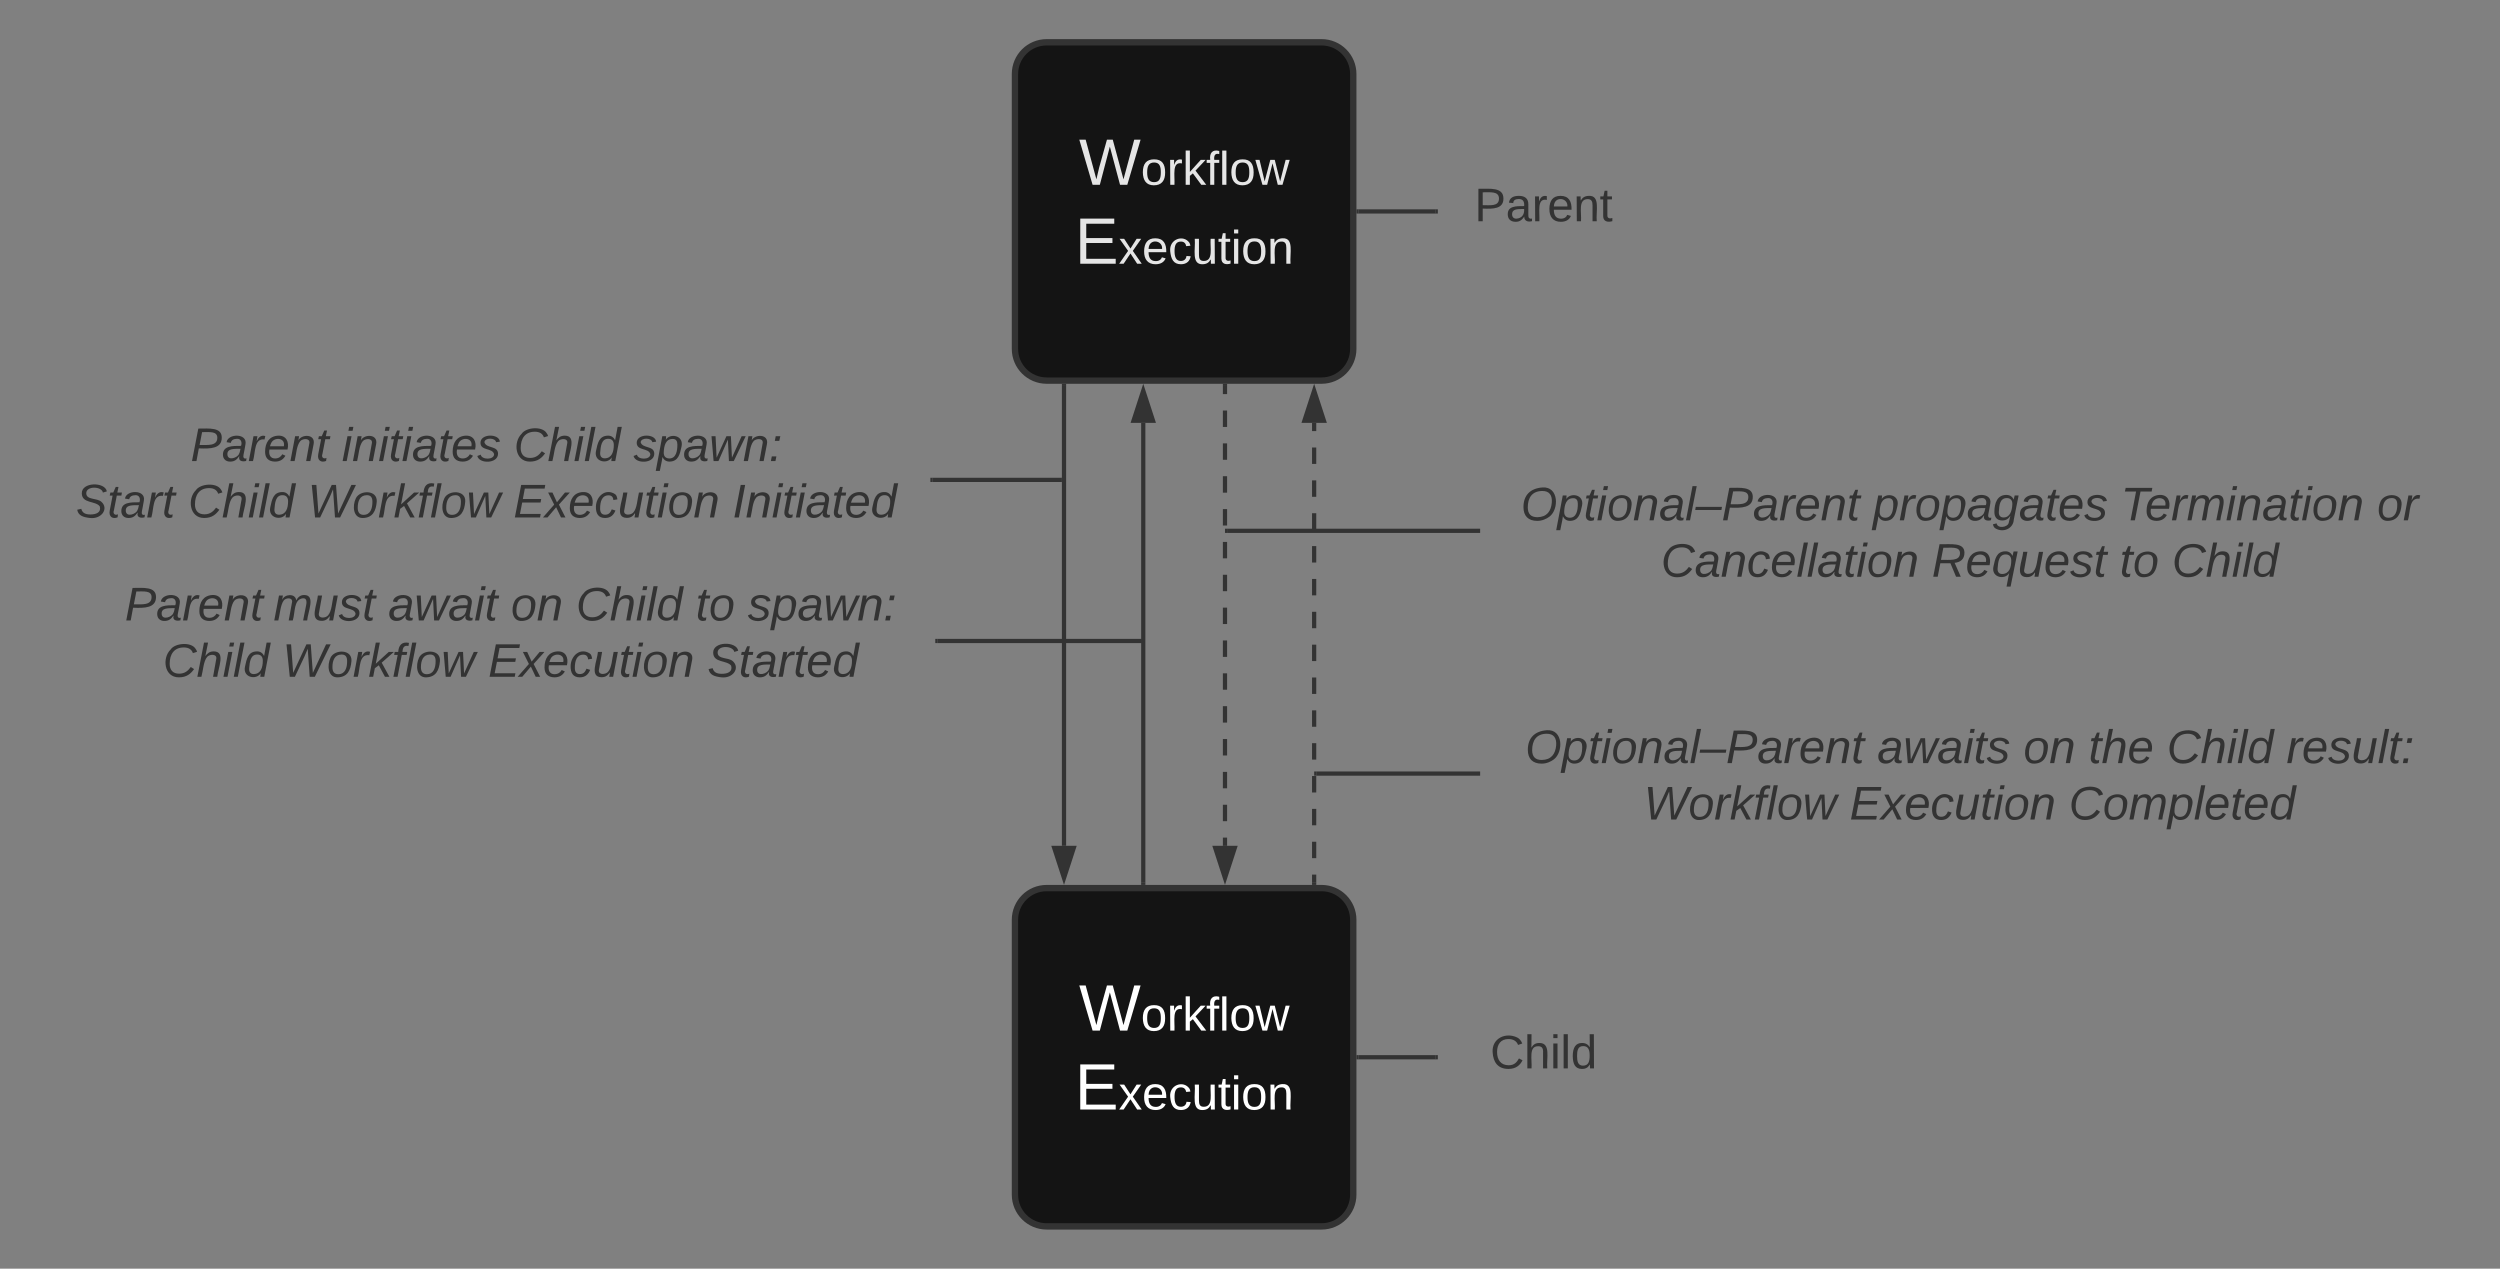 <svg xmlns="http://www.w3.org/2000/svg" xmlns:xlink="http://www.w3.org/1999/xlink" xmlns:lucid="lucid" width="1182.32" height="600"><rect width="100%" height="100%" fill="#808080" stroke="none"/><g transform="translate(1640 -280)" lucid:page-tab-id="0_0"><path d="M-1160 715c0-8.28 6.72-15 15-15h130c8.28 0 15 6.72 15 15v130c0 8.28-6.72 15-15 15h-130c-8.28 0-15-6.72-15-15z" stroke="#333" stroke-width="3" fill="#141414"/><use xlink:href="#a" transform="matrix(1,0,0,1,-1155,705) translate(25.259 62.389)"/><use xlink:href="#b" transform="matrix(1,0,0,1,-1155,705) translate(23.302 99.722)"/><path d="M-1136.8 462.5V680" stroke="#333" stroke-width="2" fill="none"/><path d="M-1135.8 462.53h-2v-1.03h2z" fill="#333"/><path d="M-1136.8 695.26l-4.64-14.26h9.27z" stroke="#333" stroke-width="2" fill="#333"/><path d="M-1018.5 697.5v-3.88m0-7.77v-7.77m0-7.77v-7.76m0-7.76V647m0-7.76v-7.77m0-7.76v-7.76m0-7.77v-7.77m0-7.77v-7.76m0-7.77v-7.77m0-7.77v-7.76m0-7.77v-7.77m0-7.77v-7.78m0-7.76v-7.77m0-7.78v-7.77m0-7.76V480" stroke="#333" stroke-width="2" fill="none"/><path d="M-1017.5 698.5h-2v-1.03h2z" fill="#333"/><path d="M-1018.5 464.74l4.64 14.26h-9.27z" stroke="#333" stroke-width="2" fill="#333"/><path d="M-1620 481.28c0-3.3 2.7-6 6-6h408c3.3 0 6 2.7 6 6v51.34c0 3.3-2.7 6-6 6h-408c-3.3 0-6-2.7-6-6z" stroke="#000" stroke-opacity="0" stroke-width="3" fill="#fff" fill-opacity="0"/><use xlink:href="#c" transform="matrix(1,0,0,1,-1615,480.284) translate(65.123 17.778)"/><use xlink:href="#d" transform="matrix(1,0,0,1,-1615,480.284) translate(136.667 17.778)"/><use xlink:href="#e" transform="matrix(1,0,0,1,-1615,480.284) translate(217.963 17.778)"/><use xlink:href="#f" transform="matrix(1,0,0,1,-1615,480.284) translate(274.568 17.778)"/><use xlink:href="#g" transform="matrix(1,0,0,1,-1615,480.284) translate(10.895 44.444)"/><use xlink:href="#h" transform="matrix(1,0,0,1,-1615,480.284) translate(63.92 44.444)"/><use xlink:href="#i" transform="matrix(1,0,0,1,-1615,480.284) translate(120.525 44.444)"/><use xlink:href="#j" transform="matrix(1,0,0,1,-1615,480.284) translate(217.809 44.444)"/><use xlink:href="#k" transform="matrix(1,0,0,1,-1615,480.284) translate(321.451 44.444)"/><path d="M-1199 506.95h61.2" stroke="#333" stroke-width="2" fill="none"/><path d="M-1198.97 507.95h-1.03v-2h1.03z" fill="#333"/><path d="M-1137.84 506.95h1.03" stroke="#333" stroke-width="2" fill="none"/><path d="M-940 620.8c0-3.3 2.7-6 6-6h450.32c3.3 0 6 2.7 6 6v50.1c0 3.3-2.7 6-6 6H-934c-3.3 0-6-2.7-6-6z" stroke="#000" stroke-opacity="0" stroke-width="3" fill="#fff" fill-opacity="0"/><use xlink:href="#l" transform="matrix(1,0,0,1,-935,619.81) translate(16.315 21.09)"/><use xlink:href="#m" transform="matrix(1,0,0,1,-935,619.81) translate(182.796 21.09)"/><use xlink:href="#n" transform="matrix(1,0,0,1,-935,619.81) translate(251.809 21.09)"/><use xlink:href="#o" transform="matrix(1,0,0,1,-935,619.81) translate(282.673 21.09)"/><use xlink:href="#e" transform="matrix(1,0,0,1,-935,619.81) translate(319.71 21.09)"/><use xlink:href="#p" transform="matrix(1,0,0,1,-935,619.81) translate(376.315 21.09)"/><use xlink:href="#q" transform="matrix(1,0,0,1,-935,619.81) translate(72.431 47.757)"/><use xlink:href="#r" transform="matrix(1,0,0,1,-935,619.81) translate(169.715 47.757)"/><use xlink:href="#s" transform="matrix(1,0,0,1,-935,619.81) translate(273.357 47.757)"/><path d="M-941 645.85H-1017.5" stroke="#333" stroke-width="2" fill="none"/><path d="M-940 646.85h-1.03v-2h1.03z" fill="#333"/><path d="M-1017.47 645.85h-1.02M-1099.32 697.5V480" stroke="#333" stroke-width="2" fill="none"/><path d="M-1098.32 698.5h-2v-1.03h2z" fill="#333"/><path d="M-1099.32 464.74l4.63 14.26h-9.26z" stroke="#333" stroke-width="2" fill="#333"/><path d="M-1600 544.14c0-3.3 2.7-6 6-6h390.32c3.3 0 6 2.7 6 6v78c0 3.32-2.7 6-6 6H-1594c-3.3 0-6-2.68-6-6z" stroke="#000" stroke-opacity="0" stroke-width="3" fill="#fff" fill-opacity="0"/><use xlink:href="#t" transform="matrix(1,0,0,1,-1595,543.144) translate(14.031 30.278)"/><use xlink:href="#u" transform="matrix(1,0,0,1,-1595,543.144) translate(84.34 30.278)"/><use xlink:href="#v" transform="matrix(1,0,0,1,-1595,543.144) translate(138.599 30.278)"/><use xlink:href="#w" transform="matrix(1,0,0,1,-1595,543.144) translate(196.5 30.278)"/><use xlink:href="#x" transform="matrix(1,0,0,1,-1595,543.144) translate(227.364 30.278)"/><use xlink:href="#y" transform="matrix(1,0,0,1,-1595,543.144) translate(283.969 30.278)"/><use xlink:href="#z" transform="matrix(1,0,0,1,-1595,543.144) translate(308.66 30.278)"/><use xlink:href="#A" transform="matrix(1,0,0,1,-1595,543.144) translate(31.963 56.944)"/><use xlink:href="#B" transform="matrix(1,0,0,1,-1595,543.144) translate(88.568 56.944)"/><use xlink:href="#C" transform="matrix(1,0,0,1,-1595,543.144) translate(185.852 56.944)"/><use xlink:href="#D" transform="matrix(1,0,0,1,-1595,543.144) translate(289.494 56.944)"/><path d="M-1196.68 583.14h96.36" stroke="#333" stroke-width="2" fill="none"/><path d="M-1196.65 584.14h-1.03v-2h1.03z" fill="#333"/><path d="M-1100.35 583.14h1.03" stroke="#333" stroke-width="2" fill="none"/><path d="M-960 765c0-8.28 6.72-15 15-15h70c8.28 0 15 6.72 15 15v30c0 8.28-6.72 15-15 15h-70c-8.28 0-15-6.72-15-15z" stroke="#000" stroke-opacity="0" stroke-width="3" fill-opacity="0"/><g><use xlink:href="#E" transform="matrix(1,0,0,1,-955,755) translate(19.784 30.278)"/></g><path d="M-960 375c0-8.28 6.72-15 15-15h70c8.28 0 15 6.72 15 15v10c0 8.28-6.72 15-15 15h-70c-8.28 0-15-6.72-15-15z" stroke="#000" stroke-opacity="0" stroke-width="3" fill-opacity="0"/><g><use xlink:href="#F" transform="matrix(1,0,0,1,-955,365) translate(12.315 19.653)"/></g><path d="M-960 780" stroke="#333" stroke-width="2" fill="none"/><path fill="#333"/><path fill="#333"/><path d="M-997.5 780h36.5" stroke="#333" stroke-width="2" fill="none"/><path d="M-997.47 781h-1.03v-2h1.03zM-960 781h-1.03v-2h1.03z" fill="#333"/><path d="M-1160 315c0-8.28 6.72-15 15-15h130c8.28 0 15 6.72 15 15v130c0 8.28-6.72 15-15 15h-130c-8.28 0-15-6.72-15-15z" stroke="#333" stroke-width="3" fill="#141414"/><g><use xlink:href="#G" transform="matrix(1,0,0,1,-1155,305) translate(25.259 62.389)"/><use xlink:href="#H" transform="matrix(1,0,0,1,-1155,305) translate(23.302 99.722)"/></g><path d="M-961 380h-36.5" stroke="#333" stroke-width="2" fill="none"/><path d="M-960 381h-1.03v-2h1.03zM-997.47 381h-1.03v-2h1.03z" fill="#333"/><path d="M-1060.67 462.5v3.88m0 7.77v7.77m0 7.77v7.76m0 7.76V513m0 7.76v7.77m0 7.76v7.76m0 7.77v7.77m0 7.77v7.76m0 7.77v7.77m0 7.77v7.76m0 7.77v7.77m0 7.77v7.78m0 7.76v7.77m0 7.78v7.77m0 7.76v3.9" stroke="#333" stroke-width="2" fill="none"/><path d="M-1059.67 462.53h-2v-1.03h2z" fill="#333"/><path d="M-1060.67 695.26l-4.63-14.26h9.27z" stroke="#333" stroke-width="2" fill="#333"/><path d="M-940 506c0-3.3 2.7-6 6-6h450.32c3.3 0 6 2.7 6 6v50.08c0 3.3-2.7 6-6 6H-934c-3.3 0-6-2.7-6-6z" stroke="#000" stroke-opacity="0" stroke-width="3" fill="#fff" fill-opacity="0"/><g><use xlink:href="#I" transform="matrix(1,0,0,1,-935,505) translate(14.247 21.09)"/><use xlink:href="#J" transform="matrix(1,0,0,1,-935,505) translate(180.728 21.09)"/><use xlink:href="#K" transform="matrix(1,0,0,1,-935,505) translate(297.951 21.09)"/><use xlink:href="#L" transform="matrix(1,0,0,1,-935,505) translate(419.062 21.09)"/><use xlink:href="#M" transform="matrix(1,0,0,1,-935,505) translate(80.456 47.757)"/><use xlink:href="#N" transform="matrix(1,0,0,1,-935,505) translate(208.604 47.757)"/><use xlink:href="#y" transform="matrix(1,0,0,1,-935,505) translate(297.431 47.757)"/><use xlink:href="#O" transform="matrix(1,0,0,1,-935,505) translate(322.122 47.757)"/></g><path d="M-941 531.04h-118.67" stroke="#333" stroke-width="2" fill="none"/><path d="M-940 532.04h-1.03v-2h1.03z" fill="#333"/><path d="M-1059.64 531.04h-1.03" stroke="#333" stroke-width="2" fill="none"/><defs><path fill="#fff" d="M266 0h-40l-56-210L115 0H75L2-248h35L96-30l15-64 43-154h32l59 218 59-218h35" id="P"/><path fill="#fff" d="M100-194c62-1 85 37 85 99 1 63-27 99-86 99S16-35 15-95c0-66 28-99 85-99zM99-20c44 1 53-31 53-75 0-43-8-75-51-75s-53 32-53 75 10 74 51 75" id="Q"/><path fill="#fff" d="M114-163C36-179 61-72 57 0H25l-1-190h30c1 12-1 29 2 39 6-27 23-49 58-41v29" id="R"/><path fill="#fff" d="M143 0L79-87 56-68V0H24v-261h32v163l83-92h37l-77 82L181 0h-38" id="S"/><path fill="#fff" d="M101-234c-31-9-42 10-38 44h38v23H63V0H32v-167H5v-23h27c-7-52 17-82 69-68v24" id="T"/><path fill="#fff" d="M24 0v-261h32V0H24" id="U"/><path fill="#fff" d="M206 0h-36l-40-164L89 0H53L-1-190h32L70-26l43-164h34l41 164 42-164h31" id="V"/><g id="a"><use transform="matrix(0.086,0,0,0.086,0,0)" xlink:href="#P"/><use transform="matrix(0.062,0,0,0.062,29.296,0)" xlink:href="#Q"/><use transform="matrix(0.062,0,0,0.062,41.642,0)" xlink:href="#R"/><use transform="matrix(0.062,0,0,0.062,48.988,0)" xlink:href="#S"/><use transform="matrix(0.062,0,0,0.062,60.099,0)" xlink:href="#T"/><use transform="matrix(0.062,0,0,0.062,66.272,0)" xlink:href="#U"/><use transform="matrix(0.062,0,0,0.062,71.148,0)" xlink:href="#Q"/><use transform="matrix(0.062,0,0,0.062,83.494,0)" xlink:href="#V"/></g><path fill="#fff" d="M30 0v-248h187v28H63v79h144v27H63v87h162V0H30" id="W"/><path fill="#fff" d="M141 0L90-78 38 0H4l68-98-65-92h35l48 74 47-74h35l-64 92 68 98h-35" id="X"/><path fill="#fff" d="M100-194c63 0 86 42 84 106H49c0 40 14 67 53 68 26 1 43-12 49-29l28 8c-11 28-37 45-77 45C44 4 14-33 15-96c1-61 26-98 85-98zm52 81c6-60-76-77-97-28-3 7-6 17-6 28h103" id="Y"/><path fill="#fff" d="M96-169c-40 0-48 33-48 73s9 75 48 75c24 0 41-14 43-38l32 2c-6 37-31 61-74 61-59 0-76-41-82-99-10-93 101-131 147-64 4 7 5 14 7 22l-32 3c-4-21-16-35-41-35" id="Z"/><path fill="#fff" d="M84 4C-5 8 30-112 23-190h32v120c0 31 7 50 39 49 72-2 45-101 50-169h31l1 190h-30c-1-10 1-25-2-33-11 22-28 36-60 37" id="aa"/><path fill="#fff" d="M59-47c-2 24 18 29 38 22v24C64 9 27 4 27-40v-127H5v-23h24l9-43h21v43h35v23H59v120" id="ab"/><path fill="#fff" d="M24-231v-30h32v30H24zM24 0v-190h32V0H24" id="ac"/><path fill="#fff" d="M117-194c89-4 53 116 60 194h-32v-121c0-31-8-49-39-48C34-167 62-67 57 0H25l-1-190h30c1 10-1 24 2 32 11-22 29-35 61-36" id="ad"/><g id="b"><use transform="matrix(0.086,0,0,0.086,0,0)" xlink:href="#W"/><use transform="matrix(0.062,0,0,0.062,20.741,0)" xlink:href="#X"/><use transform="matrix(0.062,0,0,0.062,31.852,0)" xlink:href="#Y"/><use transform="matrix(0.062,0,0,0.062,44.198,0)" xlink:href="#Z"/><use transform="matrix(0.062,0,0,0.062,55.309,0)" xlink:href="#aa"/><use transform="matrix(0.062,0,0,0.062,67.654,0)" xlink:href="#ab"/><use transform="matrix(0.062,0,0,0.062,73.827,0)" xlink:href="#ac"/><use transform="matrix(0.062,0,0,0.062,78.704,0)" xlink:href="#Q"/><use transform="matrix(0.062,0,0,0.062,91.049,0)" xlink:href="#ad"/></g><path fill="#333" d="M238-179c0 84-86 86-175 82L45 0H11l48-248c82 0 179-12 179 69zm-34 1c0-53-64-42-116-43l-19 98c63 0 135 9 135-55" id="ae"/><path fill="#333" d="M165-48c-4 18 1 34 23 27l-3 20c-29 8-62 0-52-35h-2C116-14 99 4 63 4 30 4 8-16 8-49c0-68 71-67 138-67 10-26 0-56-31-54-26 1-42 9-47 31l-32-5c8-67 160-71 144 15-5 28-9 54-15 81zM42-50c3 52 80 24 89-6 7-12 7-24 11-38-47 1-103-4-100 44" id="af"/><path fill="#333" d="M66-151c12-25 30-51 66-40l-6 26C45-176 58-65 38 0H6l36-190h30" id="ag"/><path fill="#333" d="M111-194c62-3 86 47 72 106H45c-7 38 6 69 45 68 27-1 43-14 53-32l24 11C152-15 129 4 87 4 38 3 12-23 12-71c0-70 32-119 99-123zm44 81c14-66-71-72-95-28-4 8-8 17-11 28h106" id="ah"/><path fill="#333" d="M67-158c22-48 132-52 116 29L158 0h-32l25-140c3-38-53-32-70-12C52-117 51-52 38 0H6l36-190h30" id="ai"/><path fill="#333" d="M51-54c-9 22 5 41 31 30L79-1C43 14 10-4 19-52l22-115H19l5-23h22l19-43h21l-9 43h35l-4 23H73" id="aj"/><g id="c"><use transform="matrix(0.062,0,0,0.062,0,0)" xlink:href="#ae"/><use transform="matrix(0.062,0,0,0.062,14.815,0)" xlink:href="#af"/><use transform="matrix(0.062,0,0,0.062,27.16,0)" xlink:href="#ag"/><use transform="matrix(0.062,0,0,0.062,34.506,0)" xlink:href="#ah"/><use transform="matrix(0.062,0,0,0.062,46.852,0)" xlink:href="#ai"/><use transform="matrix(0.062,0,0,0.062,59.198,0)" xlink:href="#aj"/></g><path fill="#333" d="M50-231l6-30h32l-6 30H50zM6 0l37-190h31L37 0H6" id="ak"/><path fill="#333" d="M55-144c13 50 104 24 104 88C159 21 15 23 1-39l26-10c6 40 102 42 102-4-13-50-104-23-104-87 0-71 143-71 148-8l-29 4c-5-35-85-37-89 0" id="al"/><g id="d"><use transform="matrix(0.062,0,0,0.062,0,0)" xlink:href="#ak"/><use transform="matrix(0.062,0,0,0.062,4.877,0)" xlink:href="#ai"/><use transform="matrix(0.062,0,0,0.062,17.222,0)" xlink:href="#ak"/><use transform="matrix(0.062,0,0,0.062,22.099,0)" xlink:href="#aj"/><use transform="matrix(0.062,0,0,0.062,28.272,0)" xlink:href="#ak"/><use transform="matrix(0.062,0,0,0.062,33.148,0)" xlink:href="#af"/><use transform="matrix(0.062,0,0,0.062,45.494,0)" xlink:href="#aj"/><use transform="matrix(0.062,0,0,0.062,51.667,0)" xlink:href="#ah"/><use transform="matrix(0.062,0,0,0.062,64.012,0)" xlink:href="#al"/></g><path fill="#333" d="M125-24c46 0 70-25 89-51l25 16C214-24 183 4 123 4 8 4-5-146 60-208c32-50 158-61 191-5 5 7 9 14 11 22l-32 10c-9-28-33-43-69-43-74 0-108 51-108 125 0 46 24 75 72 75" id="am"/><path fill="#333" d="M67-158c15-20 31-36 64-36 94 0 33 127 27 194h-32l25-140c3-38-53-32-70-12C52-117 51-51 37 0H6l51-261h31" id="an"/><path fill="#333" d="M6 0l50-261h32L37 0H6" id="ao"/><path fill="#333" d="M133-28C103 26-5 8 13-77c13-62 24-115 90-117 29-1 46 15 56 35l19-102h32L160 0h-30zM45-64c-2 27 10 43 35 43 54-1 69-50 69-103 0-29-15-46-42-46-53-1-58 58-62 106" id="ap"/><g id="e"><use transform="matrix(0.062,0,0,0.062,0,0)" xlink:href="#am"/><use transform="matrix(0.062,0,0,0.062,15.988,0)" xlink:href="#an"/><use transform="matrix(0.062,0,0,0.062,28.333,0)" xlink:href="#ak"/><use transform="matrix(0.062,0,0,0.062,33.21,0)" xlink:href="#ao"/><use transform="matrix(0.062,0,0,0.062,38.086,0)" xlink:href="#ap"/></g><path fill="#333" d="M67-162c32-53 139-36 121 50C175-51 163 2 97 4 68 4 52-11 42-31 38 6 28 39 22 75H-9l50-265h29c-1 10 0 20-3 28zm89 36c0-26-10-43-35-43-54 0-67 50-69 103-1 29 14 45 42 46 53 0 62-58 62-106" id="aq"/><path fill="#333" d="M188 0h-37l-8-164L71 0H34L18-190h31l8 164 75-164h34l8 164 74-164h31" id="ar"/><path fill="#333" d="M44-154l7-36h35l-8 36H44zM14 0l7-36h35L49 0H14" id="as"/><g id="f"><use transform="matrix(0.062,0,0,0.062,0,0)" xlink:href="#al"/><use transform="matrix(0.062,0,0,0.062,11.111,0)" xlink:href="#aq"/><use transform="matrix(0.062,0,0,0.062,23.457,0)" xlink:href="#af"/><use transform="matrix(0.062,0,0,0.062,35.802,0)" xlink:href="#ar"/><use transform="matrix(0.062,0,0,0.062,51.79,0)" xlink:href="#ai"/><use transform="matrix(0.062,0,0,0.062,64.136,0)" xlink:href="#as"/></g><path fill="#333" d="M194-120c59 52 2 134-86 124-53-6-90-18-98-63l31-7c8 30 29 43 70 43 46 0 84-17 71-62-32-43-135-20-137-98-3-89 178-90 191-16l-30 9c-8-48-127-53-127 5 0 53 81 35 115 65" id="at"/><g id="g"><use transform="matrix(0.062,0,0,0.062,0,0)" xlink:href="#at"/><use transform="matrix(0.062,0,0,0.062,14.815,0)" xlink:href="#aj"/><use transform="matrix(0.062,0,0,0.062,20.988,0)" xlink:href="#af"/><use transform="matrix(0.062,0,0,0.062,33.333,0)" xlink:href="#ag"/><use transform="matrix(0.062,0,0,0.062,40.679,0)" xlink:href="#aj"/></g><g id="h"><use transform="matrix(0.062,0,0,0.062,0,0)" xlink:href="#am"/><use transform="matrix(0.062,0,0,0.062,15.988,0)" xlink:href="#an"/><use transform="matrix(0.062,0,0,0.062,28.333,0)" xlink:href="#ak"/><use transform="matrix(0.062,0,0,0.062,33.21,0)" xlink:href="#ao"/><use transform="matrix(0.062,0,0,0.062,38.086,0)" xlink:href="#ap"/></g><path fill="#333" d="M247 0h-39l-15-214-24 57L95 0H56L31-248h35L82-30l101-218h33l16 218 101-218h35" id="au"/><path fill="#333" d="M30-147c31-64 166-65 159 27C183-49 158 1 86 4 9 8 1-88 30-147zM88-20c53 0 68-48 68-100 0-31-11-51-44-50-52 1-68 46-68 97 0 32 13 53 44 53" id="av"/><path fill="#333" d="M127 0L80-88 50-66 37 0H6l51-261h31L57-100l99-90h39l-93 82L161 0h-34" id="aw"/><path fill="#333" d="M76-167L44 0H12l33-167H18l4-23h27c3-47 25-81 82-69l-4 24c-35-8-44 15-46 45h37l-5 23H76" id="ax"/><g id="i"><use transform="matrix(0.062,0,0,0.062,0,0)" xlink:href="#au"/><use transform="matrix(0.062,0,0,0.062,20.926,0)" xlink:href="#av"/><use transform="matrix(0.062,0,0,0.062,33.272,0)" xlink:href="#ag"/><use transform="matrix(0.062,0,0,0.062,40.617,0)" xlink:href="#aw"/><use transform="matrix(0.062,0,0,0.062,51.728,0)" xlink:href="#ax"/><use transform="matrix(0.062,0,0,0.062,57.901,0)" xlink:href="#ao"/><use transform="matrix(0.062,0,0,0.062,62.778,0)" xlink:href="#av"/><use transform="matrix(0.062,0,0,0.062,75.123,0)" xlink:href="#ar"/></g><path fill="#333" d="M11 0l48-248h184l-5 28H87l-15 79h140l-5 27H67L50-27h158l-5 27H11" id="ay"/><path fill="#333" d="M124 0L87-78 21 0h-35l86-98-46-92h33l34 74 61-74h37l-83 92 50 98h-34" id="az"/><path fill="#333" d="M44-68c0 29 11 47 38 47 30 0 42-19 51-41l28 9C148-21 126 4 82 4 31 4 10-29 12-85c3-77 74-140 146-93 12 8 15 23 18 40l-31 5c-1-22-13-36-36-36-52 0-65 49-65 101" id="aA"/><path fill="#333" d="M67 3c-93-2-31-127-26-193h32L48-50c-3 39 53 32 70 12 30-34 30-101 43-152h32L157 0h-30c1-10 6-24 4-33-14 20-29 37-64 36" id="aB"/><g id="j"><use transform="matrix(0.062,0,0,0.062,0,0)" xlink:href="#ay"/><use transform="matrix(0.062,0,0,0.062,14.815,0)" xlink:href="#az"/><use transform="matrix(0.062,0,0,0.062,25.926,0)" xlink:href="#ah"/><use transform="matrix(0.062,0,0,0.062,38.272,0)" xlink:href="#aA"/><use transform="matrix(0.062,0,0,0.062,49.383,0)" xlink:href="#aB"/><use transform="matrix(0.062,0,0,0.062,61.728,0)" xlink:href="#aj"/><use transform="matrix(0.062,0,0,0.062,67.901,0)" xlink:href="#ak"/><use transform="matrix(0.062,0,0,0.062,72.778,0)" xlink:href="#av"/><use transform="matrix(0.062,0,0,0.062,85.123,0)" xlink:href="#ai"/></g><path fill="#333" d="M14 0l48-248h34L48 0H14" id="aC"/><g id="k"><use transform="matrix(0.062,0,0,0.062,0,0)" xlink:href="#aC"/><use transform="matrix(0.062,0,0,0.062,6.173,0)" xlink:href="#ai"/><use transform="matrix(0.062,0,0,0.062,18.519,0)" xlink:href="#ak"/><use transform="matrix(0.062,0,0,0.062,23.395,0)" xlink:href="#aj"/><use transform="matrix(0.062,0,0,0.062,29.568,0)" xlink:href="#ak"/><use transform="matrix(0.062,0,0,0.062,34.444,0)" xlink:href="#af"/><use transform="matrix(0.062,0,0,0.062,46.79,0)" xlink:href="#aj"/><use transform="matrix(0.062,0,0,0.062,52.963,0)" xlink:href="#ah"/><use transform="matrix(0.062,0,0,0.062,65.309,0)" xlink:href="#ap"/></g><path fill="#333" d="M20-101c0-91 52-143 145-150 126-9 127 168 53 223-23 17-55 32-93 32C57 4 20-33 20-101zm216-33c5-57-18-91-73-90-77 1-110 51-110 125 0 49 23 75 73 75 72-1 104-45 110-110" id="aD"/><path fill="#333" d="M-2-79l4-24h200l-4 24H-2" id="aE"/><g id="l"><use transform="matrix(0.062,0,0,0.062,0,0)" xlink:href="#aD"/><use transform="matrix(0.062,0,0,0.062,17.284,0)" xlink:href="#aq"/><use transform="matrix(0.062,0,0,0.062,29.63,0)" xlink:href="#aj"/><use transform="matrix(0.062,0,0,0.062,35.802,0)" xlink:href="#ak"/><use transform="matrix(0.062,0,0,0.062,40.679,0)" xlink:href="#av"/><use transform="matrix(0.062,0,0,0.062,53.025,0)" xlink:href="#ai"/><use transform="matrix(0.062,0,0,0.062,65.37,0)" xlink:href="#af"/><use transform="matrix(0.062,0,0,0.062,77.716,0)" xlink:href="#ao"/><use transform="matrix(0.062,0,0,0.062,82.593,0)" xlink:href="#aE"/><use transform="matrix(0.062,0,0,0.062,94.938,0)" xlink:href="#ae"/><use transform="matrix(0.062,0,0,0.062,109.753,0)" xlink:href="#af"/><use transform="matrix(0.062,0,0,0.062,122.099,0)" xlink:href="#ag"/><use transform="matrix(0.062,0,0,0.062,129.444,0)" xlink:href="#ah"/><use transform="matrix(0.062,0,0,0.062,141.79,0)" xlink:href="#ai"/><use transform="matrix(0.062,0,0,0.062,154.136,0)" xlink:href="#aj"/></g><g id="m"><use transform="matrix(0.062,0,0,0.062,0,0)" xlink:href="#af"/><use transform="matrix(0.062,0,0,0.062,12.346,0)" xlink:href="#ar"/><use transform="matrix(0.062,0,0,0.062,28.333,0)" xlink:href="#af"/><use transform="matrix(0.062,0,0,0.062,40.679,0)" xlink:href="#ak"/><use transform="matrix(0.062,0,0,0.062,45.556,0)" xlink:href="#aj"/><use transform="matrix(0.062,0,0,0.062,51.728,0)" xlink:href="#al"/></g><g id="n"><use transform="matrix(0.062,0,0,0.062,0,0)" xlink:href="#av"/><use transform="matrix(0.062,0,0,0.062,12.346,0)" xlink:href="#ai"/></g><g id="o"><use transform="matrix(0.062,0,0,0.062,0,0)" xlink:href="#aj"/><use transform="matrix(0.062,0,0,0.062,6.173,0)" xlink:href="#an"/><use transform="matrix(0.062,0,0,0.062,18.519,0)" xlink:href="#ah"/></g><g id="p"><use transform="matrix(0.062,0,0,0.062,0,0)" xlink:href="#ag"/><use transform="matrix(0.062,0,0,0.062,7.346,0)" xlink:href="#ah"/><use transform="matrix(0.062,0,0,0.062,19.691,0)" xlink:href="#al"/><use transform="matrix(0.062,0,0,0.062,30.802,0)" xlink:href="#aB"/><use transform="matrix(0.062,0,0,0.062,43.148,0)" xlink:href="#ao"/><use transform="matrix(0.062,0,0,0.062,48.025,0)" xlink:href="#aj"/><use transform="matrix(0.062,0,0,0.062,54.198,0)" xlink:href="#as"/></g><g id="q"><use transform="matrix(0.062,0,0,0.062,0,0)" xlink:href="#au"/><use transform="matrix(0.062,0,0,0.062,20.926,0)" xlink:href="#av"/><use transform="matrix(0.062,0,0,0.062,33.272,0)" xlink:href="#ag"/><use transform="matrix(0.062,0,0,0.062,40.617,0)" xlink:href="#aw"/><use transform="matrix(0.062,0,0,0.062,51.728,0)" xlink:href="#ax"/><use transform="matrix(0.062,0,0,0.062,57.901,0)" xlink:href="#ao"/><use transform="matrix(0.062,0,0,0.062,62.778,0)" xlink:href="#av"/><use transform="matrix(0.062,0,0,0.062,75.123,0)" xlink:href="#ar"/></g><g id="r"><use transform="matrix(0.062,0,0,0.062,0,0)" xlink:href="#ay"/><use transform="matrix(0.062,0,0,0.062,14.815,0)" xlink:href="#az"/><use transform="matrix(0.062,0,0,0.062,25.926,0)" xlink:href="#ah"/><use transform="matrix(0.062,0,0,0.062,38.272,0)" xlink:href="#aA"/><use transform="matrix(0.062,0,0,0.062,49.383,0)" xlink:href="#aB"/><use transform="matrix(0.062,0,0,0.062,61.728,0)" xlink:href="#aj"/><use transform="matrix(0.062,0,0,0.062,67.901,0)" xlink:href="#ak"/><use transform="matrix(0.062,0,0,0.062,72.778,0)" xlink:href="#av"/><use transform="matrix(0.062,0,0,0.062,85.123,0)" xlink:href="#ai"/></g><path fill="#333" d="M248-111c6-24 9-61-24-58-72 9-57 108-77 169h-31l26-142c3-37-50-30-64-10C52-115 50-51 37 0H6l36-190h30c-1 10-6 24-4 32 13-43 101-52 105 5 13-22 29-41 61-41 90 0 28 129 23 194h-31" id="aF"/><g id="s"><use transform="matrix(0.062,0,0,0.062,0,0)" xlink:href="#am"/><use transform="matrix(0.062,0,0,0.062,15.988,0)" xlink:href="#av"/><use transform="matrix(0.062,0,0,0.062,28.333,0)" xlink:href="#aF"/><use transform="matrix(0.062,0,0,0.062,46.79,0)" xlink:href="#aq"/><use transform="matrix(0.062,0,0,0.062,59.136,0)" xlink:href="#ao"/><use transform="matrix(0.062,0,0,0.062,64.012,0)" xlink:href="#ah"/><use transform="matrix(0.062,0,0,0.062,76.358,0)" xlink:href="#aj"/><use transform="matrix(0.062,0,0,0.062,82.531,0)" xlink:href="#ah"/><use transform="matrix(0.062,0,0,0.062,94.877,0)" xlink:href="#ap"/></g><g id="t"><use transform="matrix(0.062,0,0,0.062,0,0)" xlink:href="#ae"/><use transform="matrix(0.062,0,0,0.062,14.815,0)" xlink:href="#af"/><use transform="matrix(0.062,0,0,0.062,27.16,0)" xlink:href="#ag"/><use transform="matrix(0.062,0,0,0.062,34.506,0)" xlink:href="#ah"/><use transform="matrix(0.062,0,0,0.062,46.852,0)" xlink:href="#ai"/><use transform="matrix(0.062,0,0,0.062,59.198,0)" xlink:href="#aj"/></g><g id="u"><use transform="matrix(0.062,0,0,0.062,0,0)" xlink:href="#aF"/><use transform="matrix(0.062,0,0,0.062,18.457,0)" xlink:href="#aB"/><use transform="matrix(0.062,0,0,0.062,30.802,0)" xlink:href="#al"/><use transform="matrix(0.062,0,0,0.062,41.914,0)" xlink:href="#aj"/></g><g id="v"><use transform="matrix(0.062,0,0,0.062,0,0)" xlink:href="#af"/><use transform="matrix(0.062,0,0,0.062,12.346,0)" xlink:href="#ar"/><use transform="matrix(0.062,0,0,0.062,28.333,0)" xlink:href="#af"/><use transform="matrix(0.062,0,0,0.062,40.679,0)" xlink:href="#ak"/><use transform="matrix(0.062,0,0,0.062,45.556,0)" xlink:href="#aj"/></g><g id="w"><use transform="matrix(0.062,0,0,0.062,0,0)" xlink:href="#av"/><use transform="matrix(0.062,0,0,0.062,12.346,0)" xlink:href="#ai"/></g><g id="x"><use transform="matrix(0.062,0,0,0.062,0,0)" xlink:href="#am"/><use transform="matrix(0.062,0,0,0.062,15.988,0)" xlink:href="#an"/><use transform="matrix(0.062,0,0,0.062,28.333,0)" xlink:href="#ak"/><use transform="matrix(0.062,0,0,0.062,33.21,0)" xlink:href="#ao"/><use transform="matrix(0.062,0,0,0.062,38.086,0)" xlink:href="#ap"/></g><g id="y"><use transform="matrix(0.062,0,0,0.062,0,0)" xlink:href="#aj"/><use transform="matrix(0.062,0,0,0.062,6.173,0)" xlink:href="#av"/></g><g id="z"><use transform="matrix(0.062,0,0,0.062,0,0)" xlink:href="#al"/><use transform="matrix(0.062,0,0,0.062,11.111,0)" xlink:href="#aq"/><use transform="matrix(0.062,0,0,0.062,23.457,0)" xlink:href="#af"/><use transform="matrix(0.062,0,0,0.062,35.802,0)" xlink:href="#ar"/><use transform="matrix(0.062,0,0,0.062,51.79,0)" xlink:href="#ai"/><use transform="matrix(0.062,0,0,0.062,64.136,0)" xlink:href="#as"/></g><g id="A"><use transform="matrix(0.062,0,0,0.062,0,0)" xlink:href="#am"/><use transform="matrix(0.062,0,0,0.062,15.988,0)" xlink:href="#an"/><use transform="matrix(0.062,0,0,0.062,28.333,0)" xlink:href="#ak"/><use transform="matrix(0.062,0,0,0.062,33.21,0)" xlink:href="#ao"/><use transform="matrix(0.062,0,0,0.062,38.086,0)" xlink:href="#ap"/></g><g id="B"><use transform="matrix(0.062,0,0,0.062,0,0)" xlink:href="#au"/><use transform="matrix(0.062,0,0,0.062,20.926,0)" xlink:href="#av"/><use transform="matrix(0.062,0,0,0.062,33.272,0)" xlink:href="#ag"/><use transform="matrix(0.062,0,0,0.062,40.617,0)" xlink:href="#aw"/><use transform="matrix(0.062,0,0,0.062,51.728,0)" xlink:href="#ax"/><use transform="matrix(0.062,0,0,0.062,57.901,0)" xlink:href="#ao"/><use transform="matrix(0.062,0,0,0.062,62.778,0)" xlink:href="#av"/><use transform="matrix(0.062,0,0,0.062,75.123,0)" xlink:href="#ar"/></g><g id="C"><use transform="matrix(0.062,0,0,0.062,0,0)" xlink:href="#ay"/><use transform="matrix(0.062,0,0,0.062,14.815,0)" xlink:href="#az"/><use transform="matrix(0.062,0,0,0.062,25.926,0)" xlink:href="#ah"/><use transform="matrix(0.062,0,0,0.062,38.272,0)" xlink:href="#aA"/><use transform="matrix(0.062,0,0,0.062,49.383,0)" xlink:href="#aB"/><use transform="matrix(0.062,0,0,0.062,61.728,0)" xlink:href="#aj"/><use transform="matrix(0.062,0,0,0.062,67.901,0)" xlink:href="#ak"/><use transform="matrix(0.062,0,0,0.062,72.778,0)" xlink:href="#av"/><use transform="matrix(0.062,0,0,0.062,85.123,0)" xlink:href="#ai"/></g><g id="D"><use transform="matrix(0.062,0,0,0.062,0,0)" xlink:href="#at"/><use transform="matrix(0.062,0,0,0.062,14.815,0)" xlink:href="#aj"/><use transform="matrix(0.062,0,0,0.062,20.988,0)" xlink:href="#af"/><use transform="matrix(0.062,0,0,0.062,33.333,0)" xlink:href="#ag"/><use transform="matrix(0.062,0,0,0.062,40.679,0)" xlink:href="#aj"/><use transform="matrix(0.062,0,0,0.062,46.852,0)" xlink:href="#ah"/><use transform="matrix(0.062,0,0,0.062,59.198,0)" xlink:href="#ap"/></g><path fill="#333" d="M212-179c-10-28-35-45-73-45-59 0-87 40-87 99 0 60 29 101 89 101 43 0 62-24 78-52l27 14C228-24 195 4 139 4 59 4 22-46 18-125c-6-104 99-153 187-111 19 9 31 26 39 46" id="aG"/><path fill="#333" d="M106-169C34-169 62-67 57 0H25v-261h32l-1 103c12-21 28-36 61-36 89 0 53 116 60 194h-32v-121c2-32-8-49-39-48" id="aH"/><path fill="#333" d="M24-231v-30h32v30H24zM24 0v-190h32V0H24" id="aI"/><path fill="#333" d="M24 0v-261h32V0H24" id="aJ"/><path fill="#333" d="M85-194c31 0 48 13 60 33l-1-100h32l1 261h-30c-2-10 0-23-3-31C134-8 116 4 85 4 32 4 16-35 15-94c0-66 23-100 70-100zm9 24c-40 0-46 34-46 75 0 40 6 74 45 74 42 0 51-32 51-76 0-42-9-74-50-73" id="aK"/><g id="E"><use transform="matrix(0.062,0,0,0.062,0,0)" xlink:href="#aG"/><use transform="matrix(0.062,0,0,0.062,15.988,0)" xlink:href="#aH"/><use transform="matrix(0.062,0,0,0.062,28.333,0)" xlink:href="#aI"/><use transform="matrix(0.062,0,0,0.062,33.21,0)" xlink:href="#aJ"/><use transform="matrix(0.062,0,0,0.062,38.086,0)" xlink:href="#aK"/></g><path fill="#333" d="M30-248c87 1 191-15 191 75 0 78-77 80-158 76V0H30v-248zm33 125c57 0 124 11 124-50 0-59-68-47-124-48v98" id="aL"/><path fill="#333" d="M141-36C126-15 110 5 73 4 37 3 15-17 15-53c-1-64 63-63 125-63 3-35-9-54-41-54-24 1-41 7-42 31l-33-3c5-37 33-52 76-52 45 0 72 20 72 64v82c-1 20 7 32 28 27v20c-31 9-61-2-59-35zM48-53c0 20 12 33 32 33 41-3 63-29 60-74-43 2-92-5-92 41" id="aM"/><path fill="#333" d="M114-163C36-179 61-72 57 0H25l-1-190h30c1 12-1 29 2 39 6-27 23-49 58-41v29" id="aN"/><path fill="#333" d="M100-194c63 0 86 42 84 106H49c0 40 14 67 53 68 26 1 43-12 49-29l28 8c-11 28-37 45-77 45C44 4 14-33 15-96c1-61 26-98 85-98zm52 81c6-60-76-77-97-28-3 7-6 17-6 28h103" id="aO"/><path fill="#333" d="M117-194c89-4 53 116 60 194h-32v-121c0-31-8-49-39-48C34-167 62-67 57 0H25l-1-190h30c1 10-1 24 2 32 11-22 29-35 61-36" id="aP"/><path fill="#333" d="M59-47c-2 24 18 29 38 22v24C64 9 27 4 27-40v-127H5v-23h24l9-43h21v43h35v23H59v120" id="aQ"/><g id="F"><use transform="matrix(0.062,0,0,0.062,0,0)" xlink:href="#aL"/><use transform="matrix(0.062,0,0,0.062,14.815,0)" xlink:href="#aM"/><use transform="matrix(0.062,0,0,0.062,27.16,0)" xlink:href="#aN"/><use transform="matrix(0.062,0,0,0.062,34.506,0)" xlink:href="#aO"/><use transform="matrix(0.062,0,0,0.062,46.852,0)" xlink:href="#aP"/><use transform="matrix(0.062,0,0,0.062,59.198,0)" xlink:href="#aQ"/></g><path fill="#e5e5e5" d="M266 0h-40l-56-210L115 0H75L2-248h35L96-30l15-64 43-154h32l59 218 59-218h35" id="aR"/><path fill="#e5e5e5" d="M100-194c62-1 85 37 85 99 1 63-27 99-86 99S16-35 15-95c0-66 28-99 85-99zM99-20c44 1 53-31 53-75 0-43-8-75-51-75s-53 32-53 75 10 74 51 75" id="aS"/><path fill="#e5e5e5" d="M114-163C36-179 61-72 57 0H25l-1-190h30c1 12-1 29 2 39 6-27 23-49 58-41v29" id="aT"/><path fill="#e5e5e5" d="M143 0L79-87 56-68V0H24v-261h32v163l83-92h37l-77 82L181 0h-38" id="aU"/><path fill="#e5e5e5" d="M101-234c-31-9-42 10-38 44h38v23H63V0H32v-167H5v-23h27c-7-52 17-82 69-68v24" id="aV"/><path fill="#e5e5e5" d="M24 0v-261h32V0H24" id="aW"/><path fill="#e5e5e5" d="M206 0h-36l-40-164L89 0H53L-1-190h32L70-26l43-164h34l41 164 42-164h31" id="aX"/><g id="G"><use transform="matrix(0.086,0,0,0.086,0,0)" xlink:href="#aR"/><use transform="matrix(0.062,0,0,0.062,29.296,0)" xlink:href="#aS"/><use transform="matrix(0.062,0,0,0.062,41.642,0)" xlink:href="#aT"/><use transform="matrix(0.062,0,0,0.062,48.988,0)" xlink:href="#aU"/><use transform="matrix(0.062,0,0,0.062,60.099,0)" xlink:href="#aV"/><use transform="matrix(0.062,0,0,0.062,66.272,0)" xlink:href="#aW"/><use transform="matrix(0.062,0,0,0.062,71.148,0)" xlink:href="#aS"/><use transform="matrix(0.062,0,0,0.062,83.494,0)" xlink:href="#aX"/></g><path fill="#e5e5e5" d="M30 0v-248h187v28H63v79h144v27H63v87h162V0H30" id="aY"/><path fill="#e5e5e5" d="M141 0L90-78 38 0H4l68-98-65-92h35l48 74 47-74h35l-64 92 68 98h-35" id="aZ"/><path fill="#e5e5e5" d="M100-194c63 0 86 42 84 106H49c0 40 14 67 53 68 26 1 43-12 49-29l28 8c-11 28-37 45-77 45C44 4 14-33 15-96c1-61 26-98 85-98zm52 81c6-60-76-77-97-28-3 7-6 17-6 28h103" id="ba"/><path fill="#e5e5e5" d="M96-169c-40 0-48 33-48 73s9 75 48 75c24 0 41-14 43-38l32 2c-6 37-31 61-74 61-59 0-76-41-82-99-10-93 101-131 147-64 4 7 5 14 7 22l-32 3c-4-21-16-35-41-35" id="bb"/><path fill="#e5e5e5" d="M84 4C-5 8 30-112 23-190h32v120c0 31 7 50 39 49 72-2 45-101 50-169h31l1 190h-30c-1-10 1-25-2-33-11 22-28 36-60 37" id="bc"/><path fill="#e5e5e5" d="M59-47c-2 24 18 29 38 22v24C64 9 27 4 27-40v-127H5v-23h24l9-43h21v43h35v23H59v120" id="bd"/><path fill="#e5e5e5" d="M24-231v-30h32v30H24zM24 0v-190h32V0H24" id="be"/><path fill="#e5e5e5" d="M117-194c89-4 53 116 60 194h-32v-121c0-31-8-49-39-48C34-167 62-67 57 0H25l-1-190h30c1 10-1 24 2 32 11-22 29-35 61-36" id="bf"/><g id="H"><use transform="matrix(0.086,0,0,0.086,0,0)" xlink:href="#aY"/><use transform="matrix(0.062,0,0,0.062,20.741,0)" xlink:href="#aZ"/><use transform="matrix(0.062,0,0,0.062,31.852,0)" xlink:href="#ba"/><use transform="matrix(0.062,0,0,0.062,44.198,0)" xlink:href="#bb"/><use transform="matrix(0.062,0,0,0.062,55.309,0)" xlink:href="#bc"/><use transform="matrix(0.062,0,0,0.062,67.654,0)" xlink:href="#bd"/><use transform="matrix(0.062,0,0,0.062,73.827,0)" xlink:href="#be"/><use transform="matrix(0.062,0,0,0.062,78.704,0)" xlink:href="#aS"/><use transform="matrix(0.062,0,0,0.062,91.049,0)" xlink:href="#bf"/></g><g id="I"><use transform="matrix(0.062,0,0,0.062,0,0)" xlink:href="#aD"/><use transform="matrix(0.062,0,0,0.062,17.284,0)" xlink:href="#aq"/><use transform="matrix(0.062,0,0,0.062,29.63,0)" xlink:href="#aj"/><use transform="matrix(0.062,0,0,0.062,35.802,0)" xlink:href="#ak"/><use transform="matrix(0.062,0,0,0.062,40.679,0)" xlink:href="#av"/><use transform="matrix(0.062,0,0,0.062,53.025,0)" xlink:href="#ai"/><use transform="matrix(0.062,0,0,0.062,65.37,0)" xlink:href="#af"/><use transform="matrix(0.062,0,0,0.062,77.716,0)" xlink:href="#ao"/><use transform="matrix(0.062,0,0,0.062,82.593,0)" xlink:href="#aE"/><use transform="matrix(0.062,0,0,0.062,94.938,0)" xlink:href="#ae"/><use transform="matrix(0.062,0,0,0.062,109.753,0)" xlink:href="#af"/><use transform="matrix(0.062,0,0,0.062,122.099,0)" xlink:href="#ag"/><use transform="matrix(0.062,0,0,0.062,129.444,0)" xlink:href="#ah"/><use transform="matrix(0.062,0,0,0.062,141.79,0)" xlink:href="#ai"/><use transform="matrix(0.062,0,0,0.062,154.136,0)" xlink:href="#aj"/></g><path fill="#333" d="M103-194c29 0 47 14 56 36 2-11 5-23 8-32h30L160-5C157 61 82 97 21 62 9 55 4 45 1 30l28-7c7 42 83 31 92-3 4-16 9-38 13-55-13 20-29 36-62 36-40 0-60-25-60-64 0-71 23-131 91-131zm4 24c-53 0-58 54-61 104-2 27 10 44 36 44 49 0 65-50 67-102 1-29-15-46-42-46" id="bg"/><g id="J"><use transform="matrix(0.062,0,0,0.062,0,0)" xlink:href="#aq"/><use transform="matrix(0.062,0,0,0.062,12.346,0)" xlink:href="#ag"/><use transform="matrix(0.062,0,0,0.062,19.691,0)" xlink:href="#av"/><use transform="matrix(0.062,0,0,0.062,32.037,0)" xlink:href="#aq"/><use transform="matrix(0.062,0,0,0.062,44.383,0)" xlink:href="#af"/><use transform="matrix(0.062,0,0,0.062,56.728,0)" xlink:href="#bg"/><use transform="matrix(0.062,0,0,0.062,69.074,0)" xlink:href="#af"/><use transform="matrix(0.062,0,0,0.062,81.42,0)" xlink:href="#aj"/><use transform="matrix(0.062,0,0,0.062,87.593,0)" xlink:href="#ah"/><use transform="matrix(0.062,0,0,0.062,99.938,0)" xlink:href="#al"/></g><path fill="#333" d="M151-220L108 0H75l42-220H32l6-28h203l-5 28h-85" id="bh"/><g id="K"><use transform="matrix(0.062,0,0,0.062,0,0)" xlink:href="#bh"/><use transform="matrix(0.062,0,0,0.062,11.481,0)" xlink:href="#ah"/><use transform="matrix(0.062,0,0,0.062,23.827,0)" xlink:href="#ag"/><use transform="matrix(0.062,0,0,0.062,31.173,0)" xlink:href="#aF"/><use transform="matrix(0.062,0,0,0.062,49.63,0)" xlink:href="#ak"/><use transform="matrix(0.062,0,0,0.062,54.506,0)" xlink:href="#ai"/><use transform="matrix(0.062,0,0,0.062,66.852,0)" xlink:href="#af"/><use transform="matrix(0.062,0,0,0.062,79.198,0)" xlink:href="#aj"/><use transform="matrix(0.062,0,0,0.062,85.37,0)" xlink:href="#ak"/><use transform="matrix(0.062,0,0,0.062,90.247,0)" xlink:href="#av"/><use transform="matrix(0.062,0,0,0.062,102.593,0)" xlink:href="#ai"/></g><g id="L"><use transform="matrix(0.062,0,0,0.062,0,0)" xlink:href="#av"/><use transform="matrix(0.062,0,0,0.062,12.346,0)" xlink:href="#ag"/></g><g id="M"><use transform="matrix(0.062,0,0,0.062,0,0)" xlink:href="#am"/><use transform="matrix(0.062,0,0,0.062,15.988,0)" xlink:href="#af"/><use transform="matrix(0.062,0,0,0.062,28.333,0)" xlink:href="#ai"/><use transform="matrix(0.062,0,0,0.062,40.679,0)" xlink:href="#aA"/><use transform="matrix(0.062,0,0,0.062,51.79,0)" xlink:href="#ah"/><use transform="matrix(0.062,0,0,0.062,64.136,0)" xlink:href="#ao"/><use transform="matrix(0.062,0,0,0.062,69.012,0)" xlink:href="#ao"/><use transform="matrix(0.062,0,0,0.062,73.889,0)" xlink:href="#af"/><use transform="matrix(0.062,0,0,0.062,86.235,0)" xlink:href="#aj"/><use transform="matrix(0.062,0,0,0.062,92.407,0)" xlink:href="#ak"/><use transform="matrix(0.062,0,0,0.062,97.284,0)" xlink:href="#av"/><use transform="matrix(0.062,0,0,0.062,109.63,0)" xlink:href="#ai"/></g><path fill="#333" d="M249-183c0 48-29 72-75 77L221 0h-36l-43-103H65L45 0H11l48-248c83 2 190-17 190 65zm-34 3c0-55-74-39-127-41l-18 92c63-1 145 13 145-51" id="bi"/><path fill="#333" d="M133-28C103 26-5 8 13-77c13-62 24-115 90-117 29-1 46 15 56 35 2-12 6-24 8-34h31L144 75h-31zM45-64c-2 27 10 43 35 43 54-1 69-50 69-103 0-29-15-46-42-46-53-1-58 58-62 106" id="bj"/><g id="N"><use transform="matrix(0.062,0,0,0.062,0,0)" xlink:href="#bi"/><use transform="matrix(0.062,0,0,0.062,15.988,0)" xlink:href="#ah"/><use transform="matrix(0.062,0,0,0.062,28.333,0)" xlink:href="#bj"/><use transform="matrix(0.062,0,0,0.062,40.679,0)" xlink:href="#aB"/><use transform="matrix(0.062,0,0,0.062,53.025,0)" xlink:href="#ah"/><use transform="matrix(0.062,0,0,0.062,65.37,0)" xlink:href="#al"/><use transform="matrix(0.062,0,0,0.062,76.481,0)" xlink:href="#aj"/></g><g id="O"><use transform="matrix(0.062,0,0,0.062,0,0)" xlink:href="#am"/><use transform="matrix(0.062,0,0,0.062,15.988,0)" xlink:href="#an"/><use transform="matrix(0.062,0,0,0.062,28.333,0)" xlink:href="#ak"/><use transform="matrix(0.062,0,0,0.062,33.21,0)" xlink:href="#ao"/><use transform="matrix(0.062,0,0,0.062,38.086,0)" xlink:href="#ap"/></g></defs></g></svg>